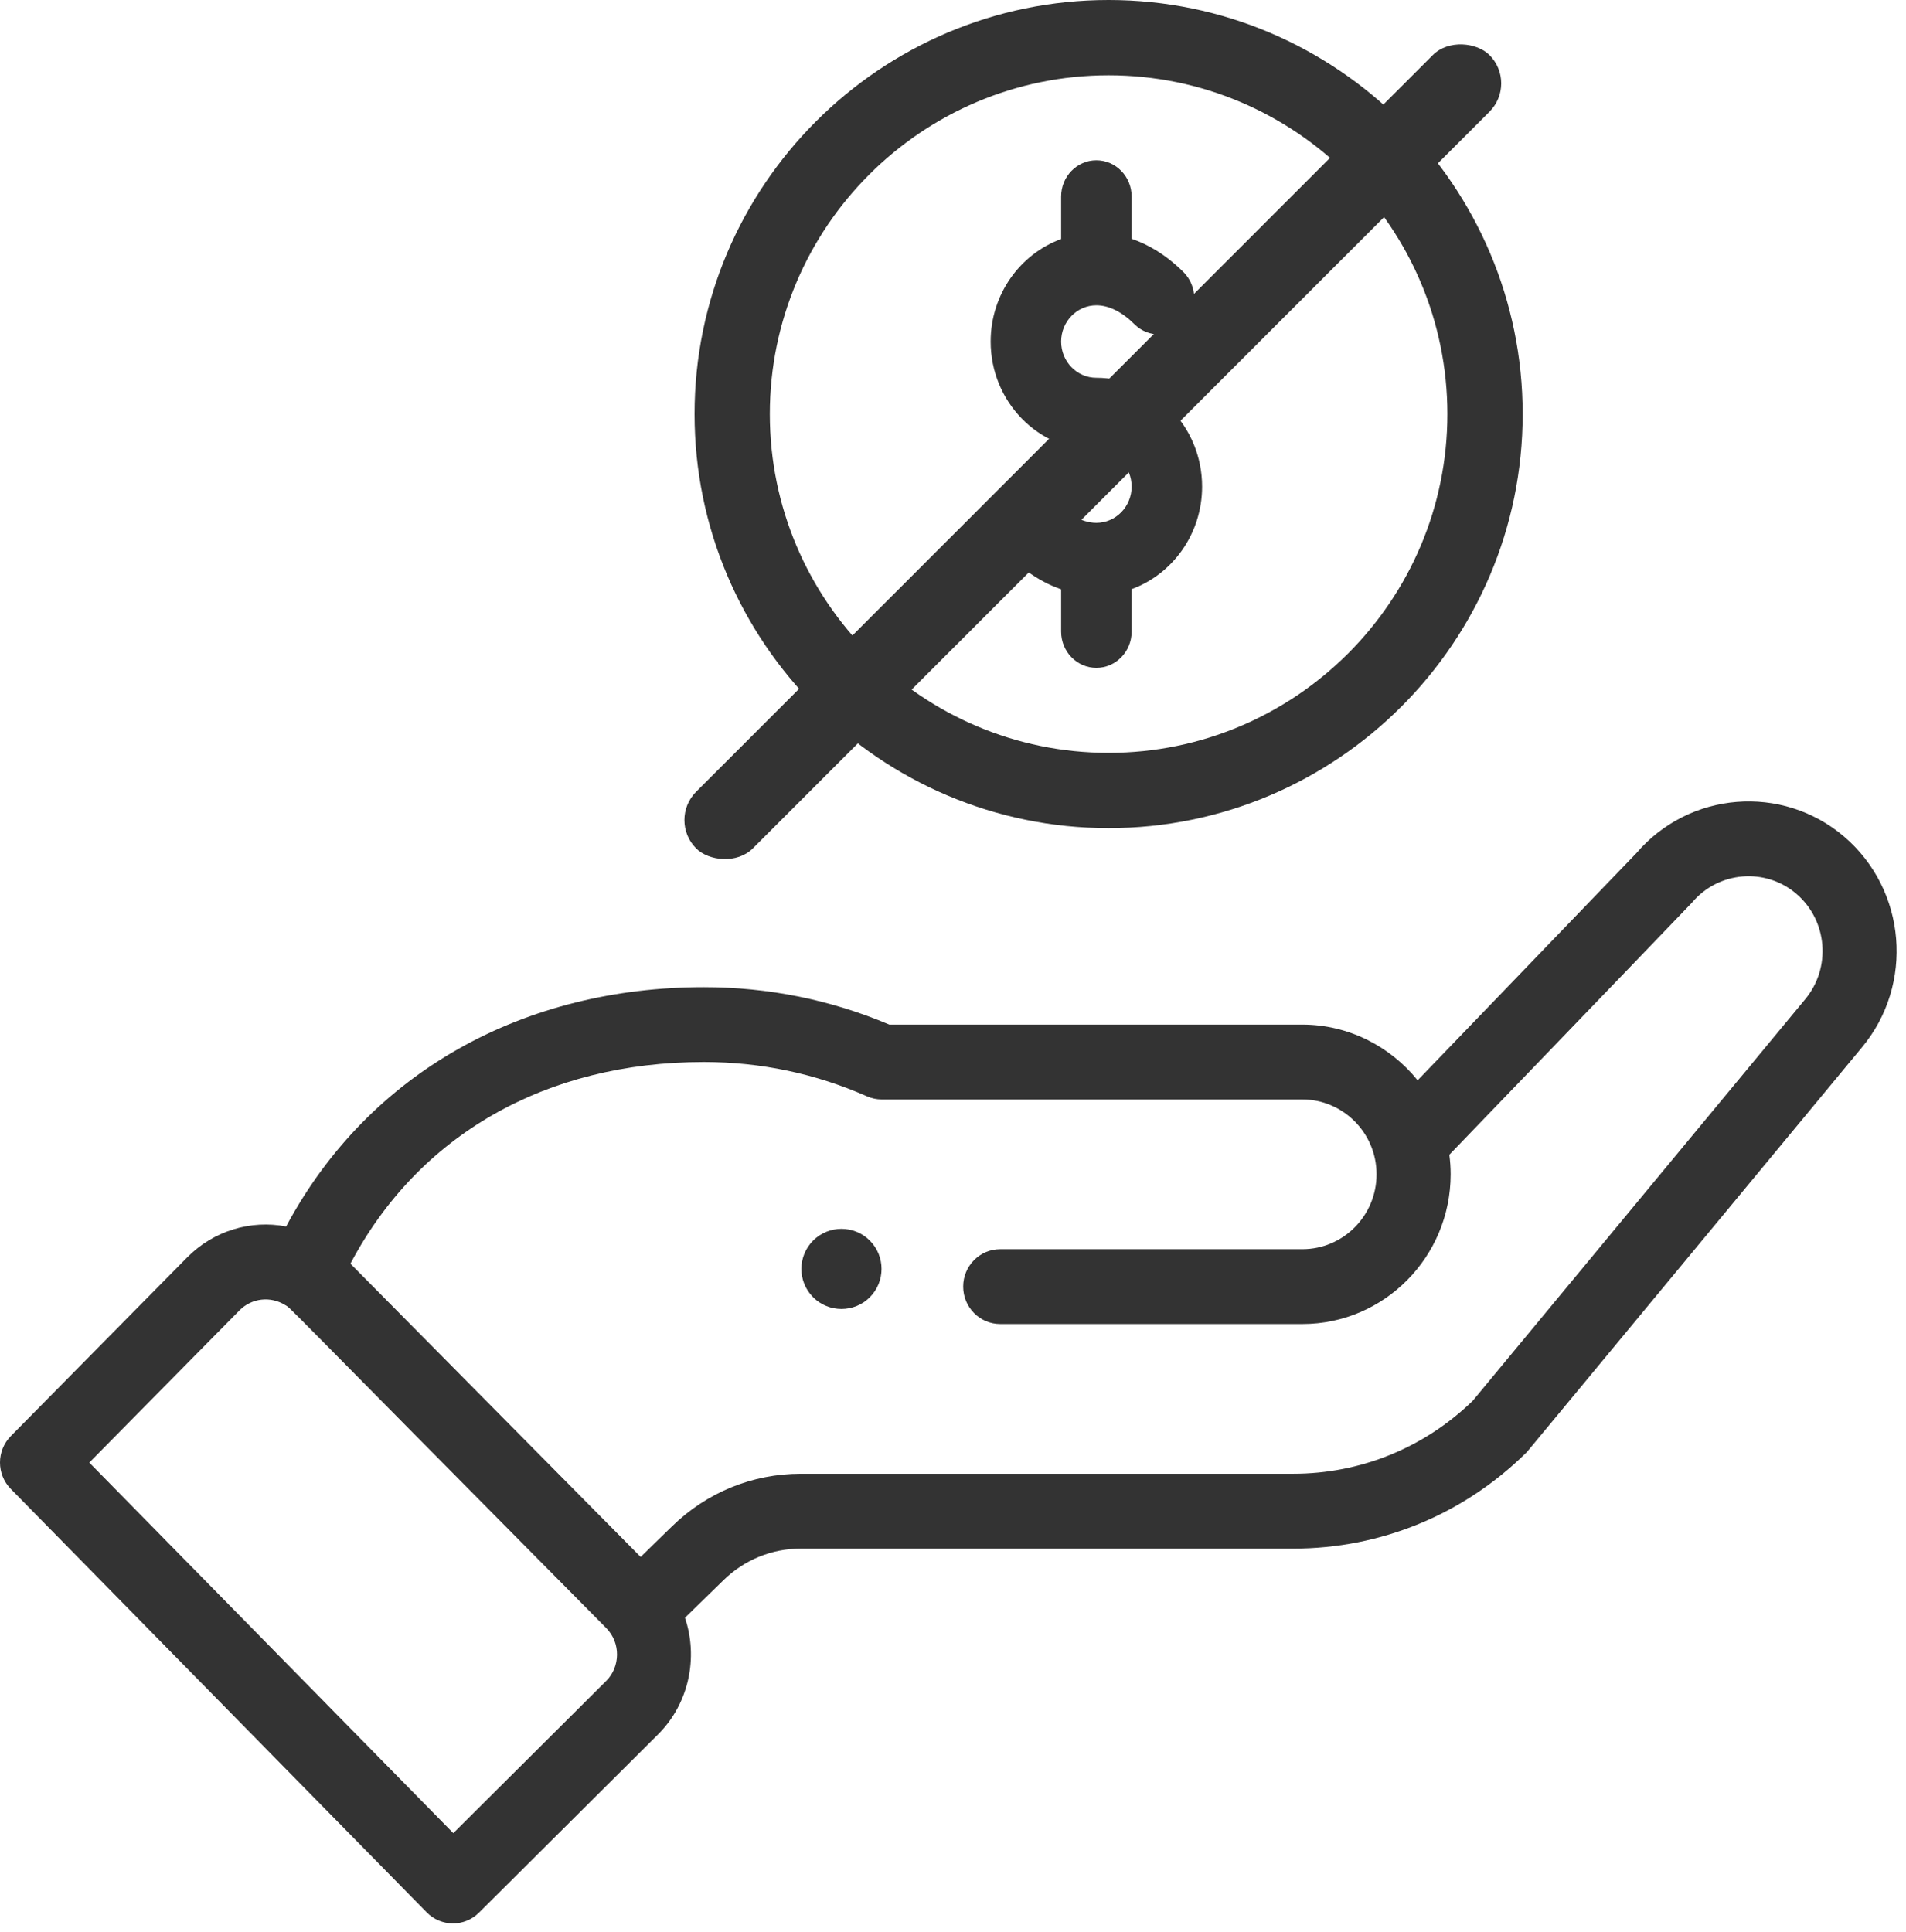 <svg width="74" height="75" viewBox="0 0 74 75" fill="none" xmlns="http://www.w3.org/2000/svg">
<path d="M33.77 50.364C34.377 49.756 34.377 48.771 33.77 48.163C33.162 47.556 32.177 47.556 31.569 48.163C30.962 48.771 30.962 49.756 31.569 50.364C32.177 50.971 33.162 50.971 33.77 50.364Z" fill="#333333"/>
<path d="M26.966 16.075C26.966 24.939 34.177 32.151 43.041 32.151C51.905 32.151 59.117 24.939 59.117 16.075C59.117 7.211 51.905 0 43.041 0C34.177 0 26.966 7.211 26.966 16.075ZM56.194 16.075C56.194 23.328 50.294 29.228 43.041 29.228C35.788 29.228 29.888 23.328 29.888 16.075C29.888 8.823 35.788 2.923 43.041 2.923C50.294 2.923 56.194 8.823 56.194 16.075Z" fill="#333333"/>
<path d="M16.566 74.244C17.124 74.812 18.031 74.818 18.596 74.256L25.569 67.315C26.754 66.118 27.114 64.346 26.593 62.806L28.093 61.344C28.901 60.556 29.964 60.122 31.088 60.122H50.208C53.6 60.122 56.806 58.806 59.237 56.416C59.337 56.318 58.477 57.34 72.281 40.672C74.328 38.225 74.022 34.55 71.597 32.48C69.188 30.428 65.579 30.723 63.526 33.128L55.039 41.941C53.968 40.609 52.333 39.778 50.568 39.778H34.529C32.247 38.813 29.826 38.325 27.327 38.325C20.401 38.325 14.354 41.557 11.108 47.616C9.741 47.355 8.299 47.773 7.262 48.821L0.42 55.754C-0.139 56.32 -0.14 57.236 0.417 57.803L16.566 74.244ZM27.326 41.231C29.529 41.231 31.659 41.679 33.658 42.562C33.84 42.643 34.036 42.684 34.235 42.684H50.568C52.127 42.684 53.444 43.969 53.444 45.59C53.444 47.193 52.154 48.497 50.568 48.497H38.833C38.039 48.497 37.395 49.148 37.395 49.95C37.395 50.753 38.039 51.403 38.833 51.403H50.568C53.74 51.403 56.321 48.796 56.321 45.59C56.321 45.335 56.303 45.082 56.27 44.831C64.48 36.304 65.638 35.106 65.687 35.047C66.712 33.824 68.532 33.669 69.742 34.7C70.954 35.735 71.107 37.573 70.079 38.802L57.179 54.383C55.295 56.21 52.822 57.216 50.208 57.216H31.088C29.214 57.216 27.441 57.94 26.095 59.253L24.873 60.445L13.605 49.061C16.239 44.07 21.18 41.231 27.326 41.231ZM9.297 50.874C9.771 50.395 10.5 50.309 11.078 50.67C11.327 50.823 10.612 50.166 23.535 63.204C24.11 63.785 24.079 64.711 23.543 65.252L17.599 71.169L3.467 56.782L9.297 50.874Z" fill="#333333"/>
<path d="M41.198 7.631V9.28C39.606 9.861 38.462 11.426 38.462 13.261C38.462 15.589 40.303 17.484 42.566 17.484C43.321 17.484 43.935 18.115 43.935 18.891C43.935 19.667 43.321 20.298 42.566 20.298C41.982 20.298 41.351 19.921 40.79 19.234C40.303 18.639 39.441 18.562 38.862 19.062C38.284 19.562 38.209 20.45 38.695 21.045C39.427 21.94 40.287 22.564 41.198 22.878V24.521C41.198 25.299 41.811 25.928 42.566 25.928C43.322 25.928 43.935 25.299 43.935 24.521V22.872C45.527 22.29 46.671 20.726 46.671 18.891C46.671 16.562 44.83 14.668 42.566 14.668C41.812 14.668 41.198 14.037 41.198 13.261C41.198 12.485 41.812 11.853 42.566 11.853C43.051 11.853 43.563 12.108 44.046 12.589C44.59 13.129 45.456 13.115 45.981 12.556C46.507 11.998 46.492 11.107 45.95 10.566C45.255 9.875 44.56 9.484 43.935 9.27V7.631C43.935 6.853 43.322 6.223 42.566 6.223C41.811 6.223 41.198 6.853 41.198 7.631Z" fill="#333333"/>
<rect x="25.928" y="31.838" width="43.559" height="3.111" rx="1.556" transform="rotate(-45 25.928 31.838)" fill="#333333"/>
</svg>
